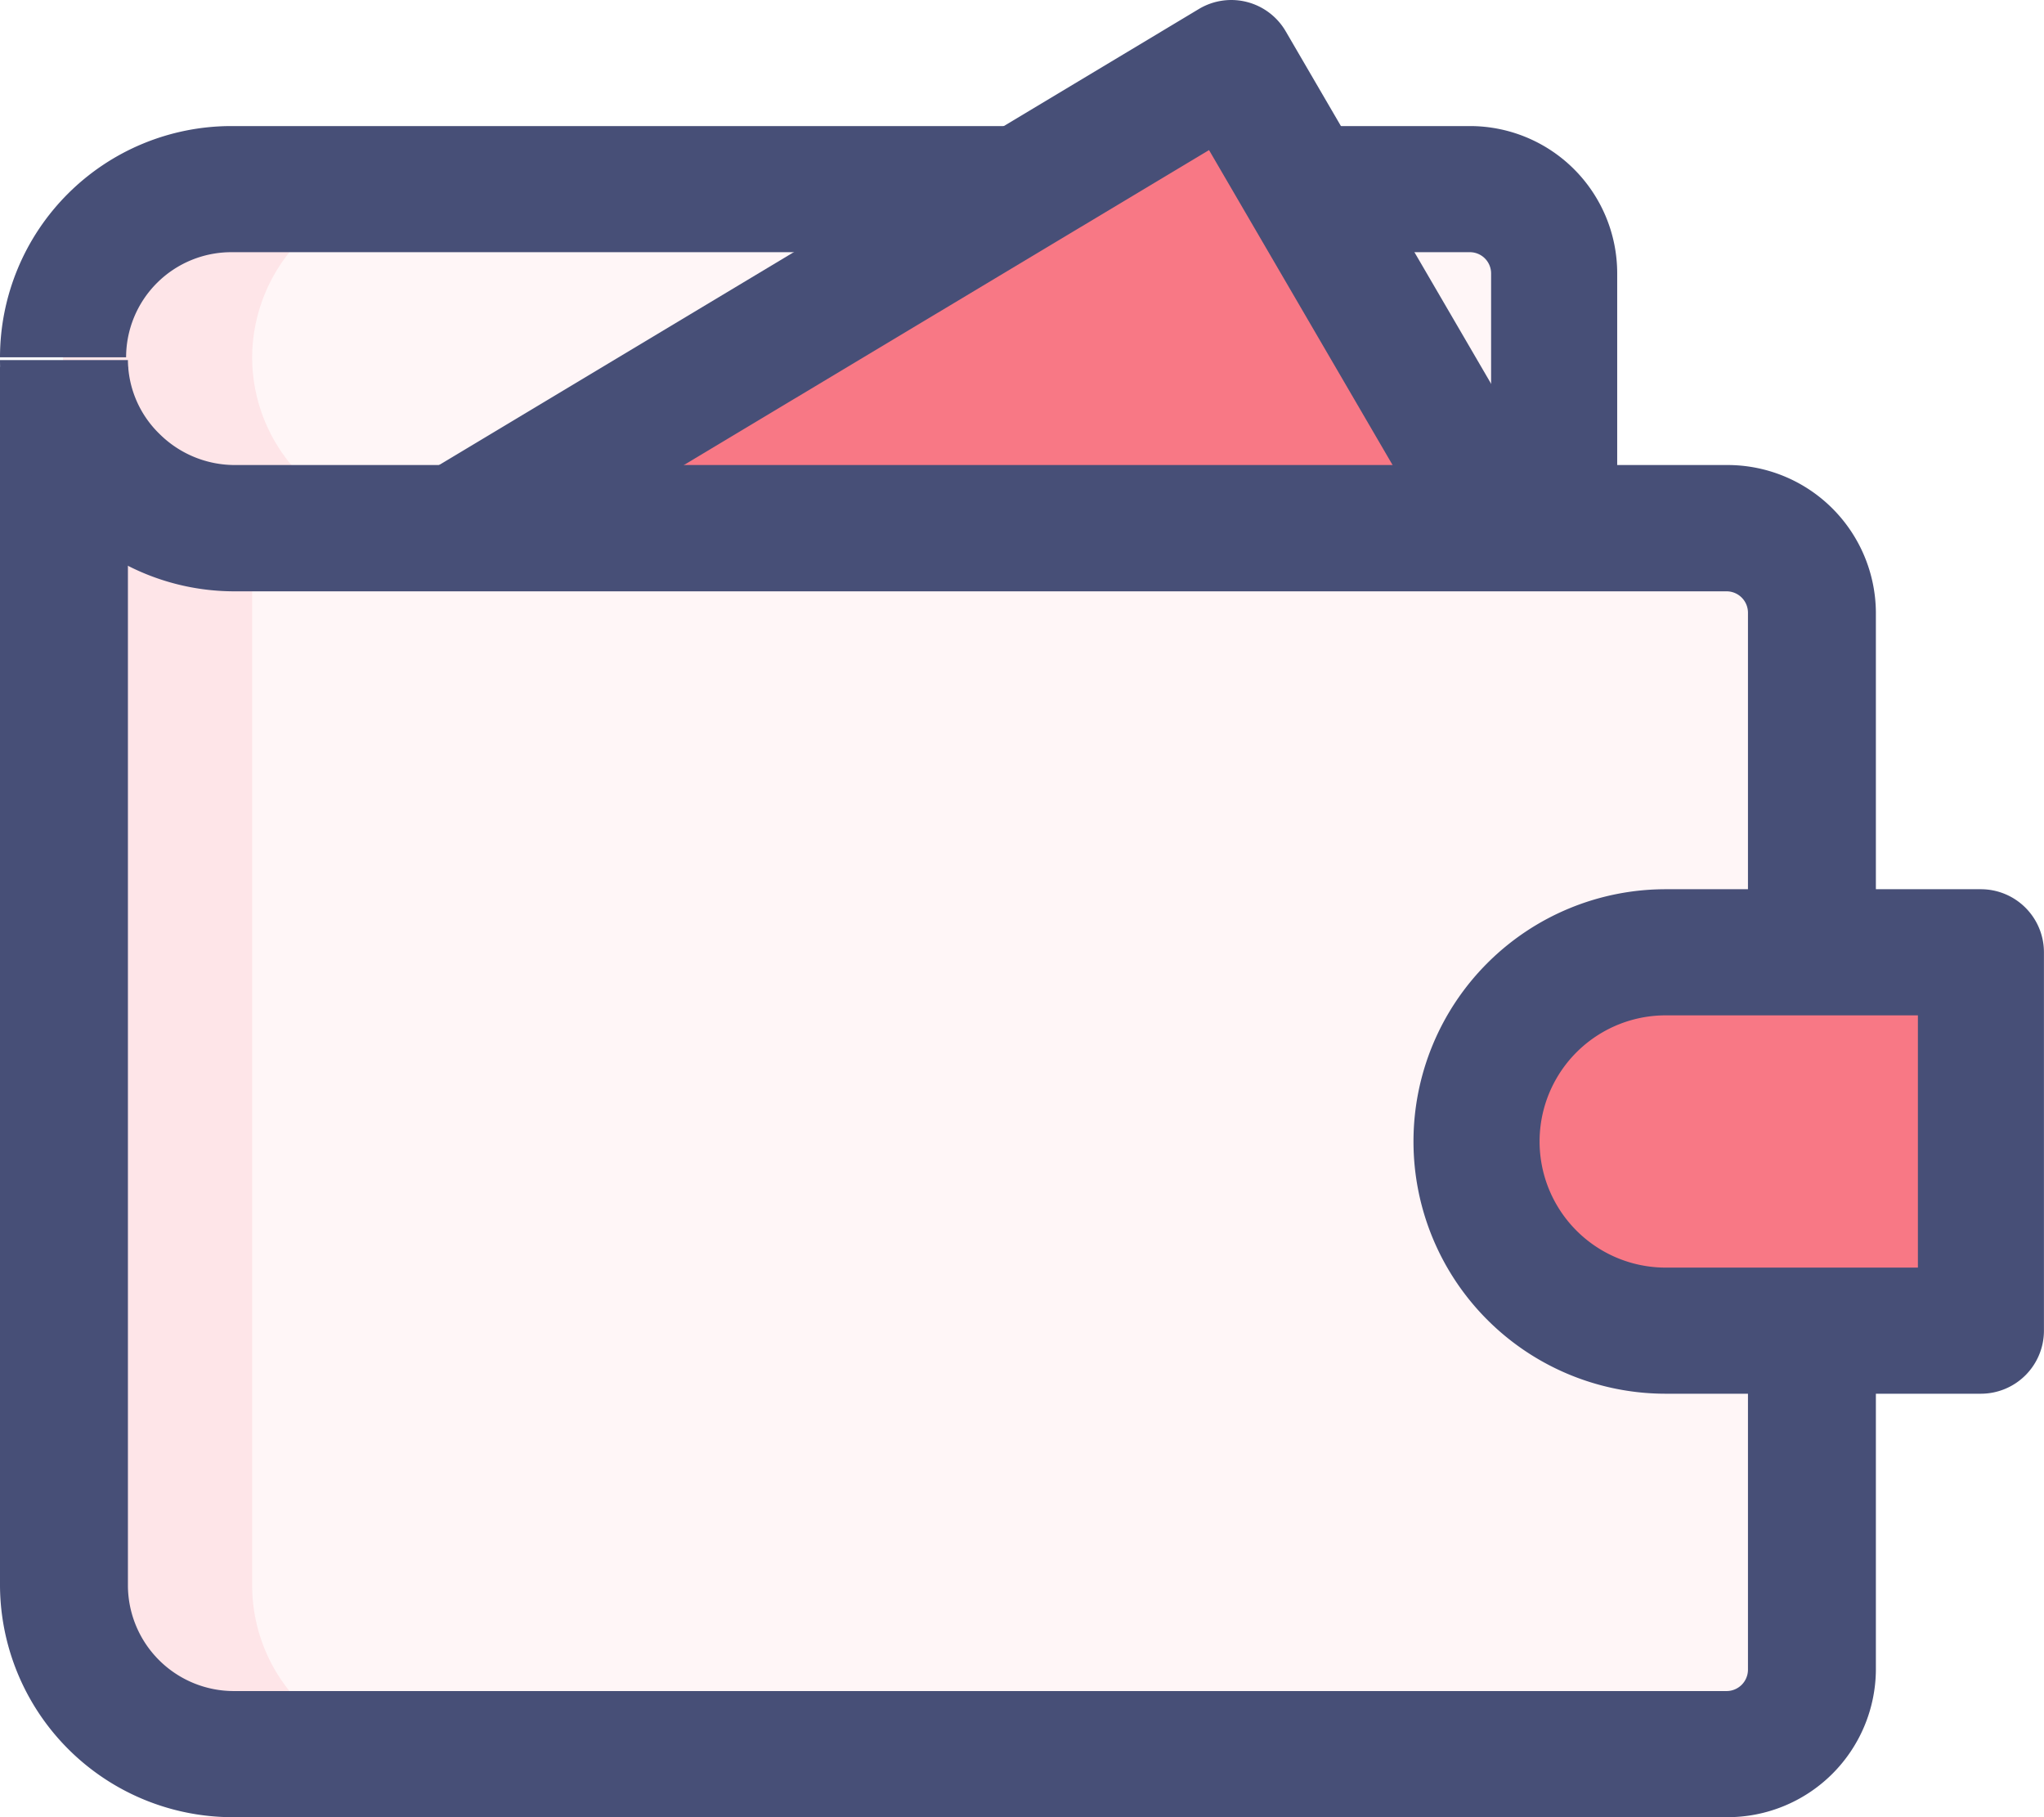 <svg xmlns="http://www.w3.org/2000/svg" width="36" height="32" viewBox="0 0 36 32">
  <g id="wallet_1_" data-name="wallet (1)" transform="translate(-6 -7)">
    <g id="color" transform="translate(7.11 8.11)">
      <g id="Group_1571" data-name="Group 1571" transform="translate(0 2.216)">
        <path id="Path_4718" data-name="Path 4718" d="M32.661,10.728v4.442H9.711A2.96,2.96,0,0,1,6.75,12.208,2.983,2.983,0,0,1,9.711,9.247H31.18A1.475,1.475,0,0,1,32.661,10.728Z" transform="translate(-6.75 -9.247)" fill="rgba(246,75,93,0.05)"/>
      </g>
      <g id="Group_1572" data-name="Group 1572" transform="translate(0 2.216)">
        <path id="Path_4719" data-name="Path 4719" d="M10.081,12.208a2.983,2.983,0,0,1,2.961-2.961H9.711A2.983,2.983,0,0,0,6.75,12.208a2.96,2.96,0,0,0,2.961,2.961h3.331A2.96,2.96,0,0,1,10.081,12.208Z" transform="translate(-6.75 -9.247)" fill="rgba(246,75,93,0.1)"/>
      </g>
      <g id="Group_1573" data-name="Group 1573" transform="translate(0 5.345)">
        <path id="Path_4720" data-name="Path 4720" d="M37.568,15.689V34.2a1.5,1.5,0,0,1-1.5,1.481H9.757A2.993,2.993,0,0,1,6.75,32.716V11.247a2.983,2.983,0,0,0,3.007,2.961H36.065A1.5,1.5,0,0,1,37.568,15.689Z" transform="translate(-6.75 -11.247)" fill="rgba(246,75,93,0.05)"/>
      </g>
      <g id="Group_1574" data-name="Group 1574" transform="translate(0 5.345)">
        <path id="Path_4721" data-name="Path 4721" d="M10.081,32.716V14.208h-.37A2.96,2.96,0,0,1,6.75,11.247V32.716a2.97,2.97,0,0,0,2.961,2.961h3.331A2.97,2.97,0,0,1,10.081,32.716Z" transform="translate(-6.75 -11.247)" fill="rgba(246,75,93,0.1)"/>
      </g>
      <g id="Group_1575" data-name="Group 1575" transform="translate(24.895 15.66)">
        <path id="Path_4722" data-name="Path 4722" d="M32.134,24.913H26.581a3.331,3.331,0,0,1,0-6.663h5.552Z" transform="translate(-23.25 -18.25)" fill="#f87885"/>
      </g>
      <g id="Group_1576" data-name="Group 1576" transform="translate(24.895 15.66)">
        <path id="Path_4723" data-name="Path 4723" d="M26.581,21.581a3.331,3.331,0,0,1,3.331-3.331H26.581a3.331,3.331,0,0,0,0,6.663h3.331A3.331,3.331,0,0,1,26.581,21.581Z" transform="translate(-23.25 -18.25)" fill="#f87885"/>
      </g>
      <g id="Group_1577" data-name="Group 1577" transform="translate(6.992)">
        <path id="Path_4724" data-name="Path 4724" d="M24.907,7.75l-3.7,2.221L11.33,15.893H29.66Z" transform="translate(-11.33 -7.75)" fill="#f87885"/>
      </g>
      <g id="Group_1578" data-name="Group 1578" transform="translate(6.953)">
        <path id="Path_4725" data-name="Path 4725" d="M24.907,7.75l-3.7,2.221L11.33,15.893h5.182l9.739-5.841Z" transform="translate(-11.33 -7.75)" fill="#f87885"/>
      </g>
    </g>
    <g id="line" transform="translate(6 7)">
      <g id="Group_1584" data-name="Group 1584" transform="translate(0 2.22)">
        <path id="Path_4730" data-name="Path 4730" d="M8.221,12.572H6A4.076,4.076,0,0,1,10.072,8.5h13.7v2.221h-13.7A1.853,1.853,0,0,0,8.221,12.572Z" transform="translate(-6 -8.5)" fill="#474f77"/>
      </g>
      <g id="Group_1585" data-name="Group 1585" transform="translate(0 6.459)">
        <path id="Path_4731" data-name="Path 4731" d="M36.411,36.791H10.13A4.1,4.1,0,0,1,6,32.719V11.25H8.253V32.719A1.866,1.866,0,0,0,10.13,34.57H36.411a.377.377,0,0,0,.375-.37V28.277h2.253V34.2A2.613,2.613,0,0,1,36.411,36.791Z" transform="translate(-6 -11.25)" fill="#474f77"/>
      </g>
      <g id="Group_1586" data-name="Group 1586" transform="translate(24.895 15.659)">
        <path id="Path_4732" data-name="Path 4732" d="M32.494,26.384H26.942a4.442,4.442,0,0,1,0-8.884h5.552a1.111,1.111,0,0,1,1.11,1.11v6.663A1.111,1.111,0,0,1,32.494,26.384Zm-5.552-6.663a2.221,2.221,0,1,0,0,4.442h4.442V19.721Z" transform="translate(-22.5 -17.5)" fill="#474f77"/>
      </g>
      <g id="Group_1587" data-name="Group 1587" transform="translate(23.123 2.22)">
        <path id="Path_4733" data-name="Path 4733" d="M26.74,15.533H24.519V11.091a.374.374,0,0,0-.37-.37H21.38V8.5h2.769a2.594,2.594,0,0,1,2.591,2.591Z" transform="translate(-21.38 -8.5)" fill="#474f77"/>
      </g>
      <g id="Group_1588" data-name="Group 1588" transform="translate(7.539)">
        <path id="Path_4734" data-name="Path 4734" d="M12.087,17.206l-1.142-1.9L24.522,7.158a1.109,1.109,0,0,1,1.529.394L30.8,15.7l-1.917,1.119L24.7,9.643Z" transform="translate(-10.945 -7)" fill="#474f77"/>
      </g>
      <g id="Group_1589" data-name="Group 1589" transform="translate(0 6.341)">
        <path id="Path_4735" data-name="Path 4735" d="M39.039,21.614H36.786V15.692a.377.377,0,0,0-.375-.37H10.13a4.128,4.128,0,0,1-2.913-1.2A4.009,4.009,0,0,1,6,11.25H8.253a1.829,1.829,0,0,0,.556,1.3,1.882,1.882,0,0,0,1.322.548H36.411a2.613,2.613,0,0,1,2.628,2.591Z" transform="translate(-6 -11.25)" fill="#474f77"/>
      </g>
    </g>
  </g>
</svg>

